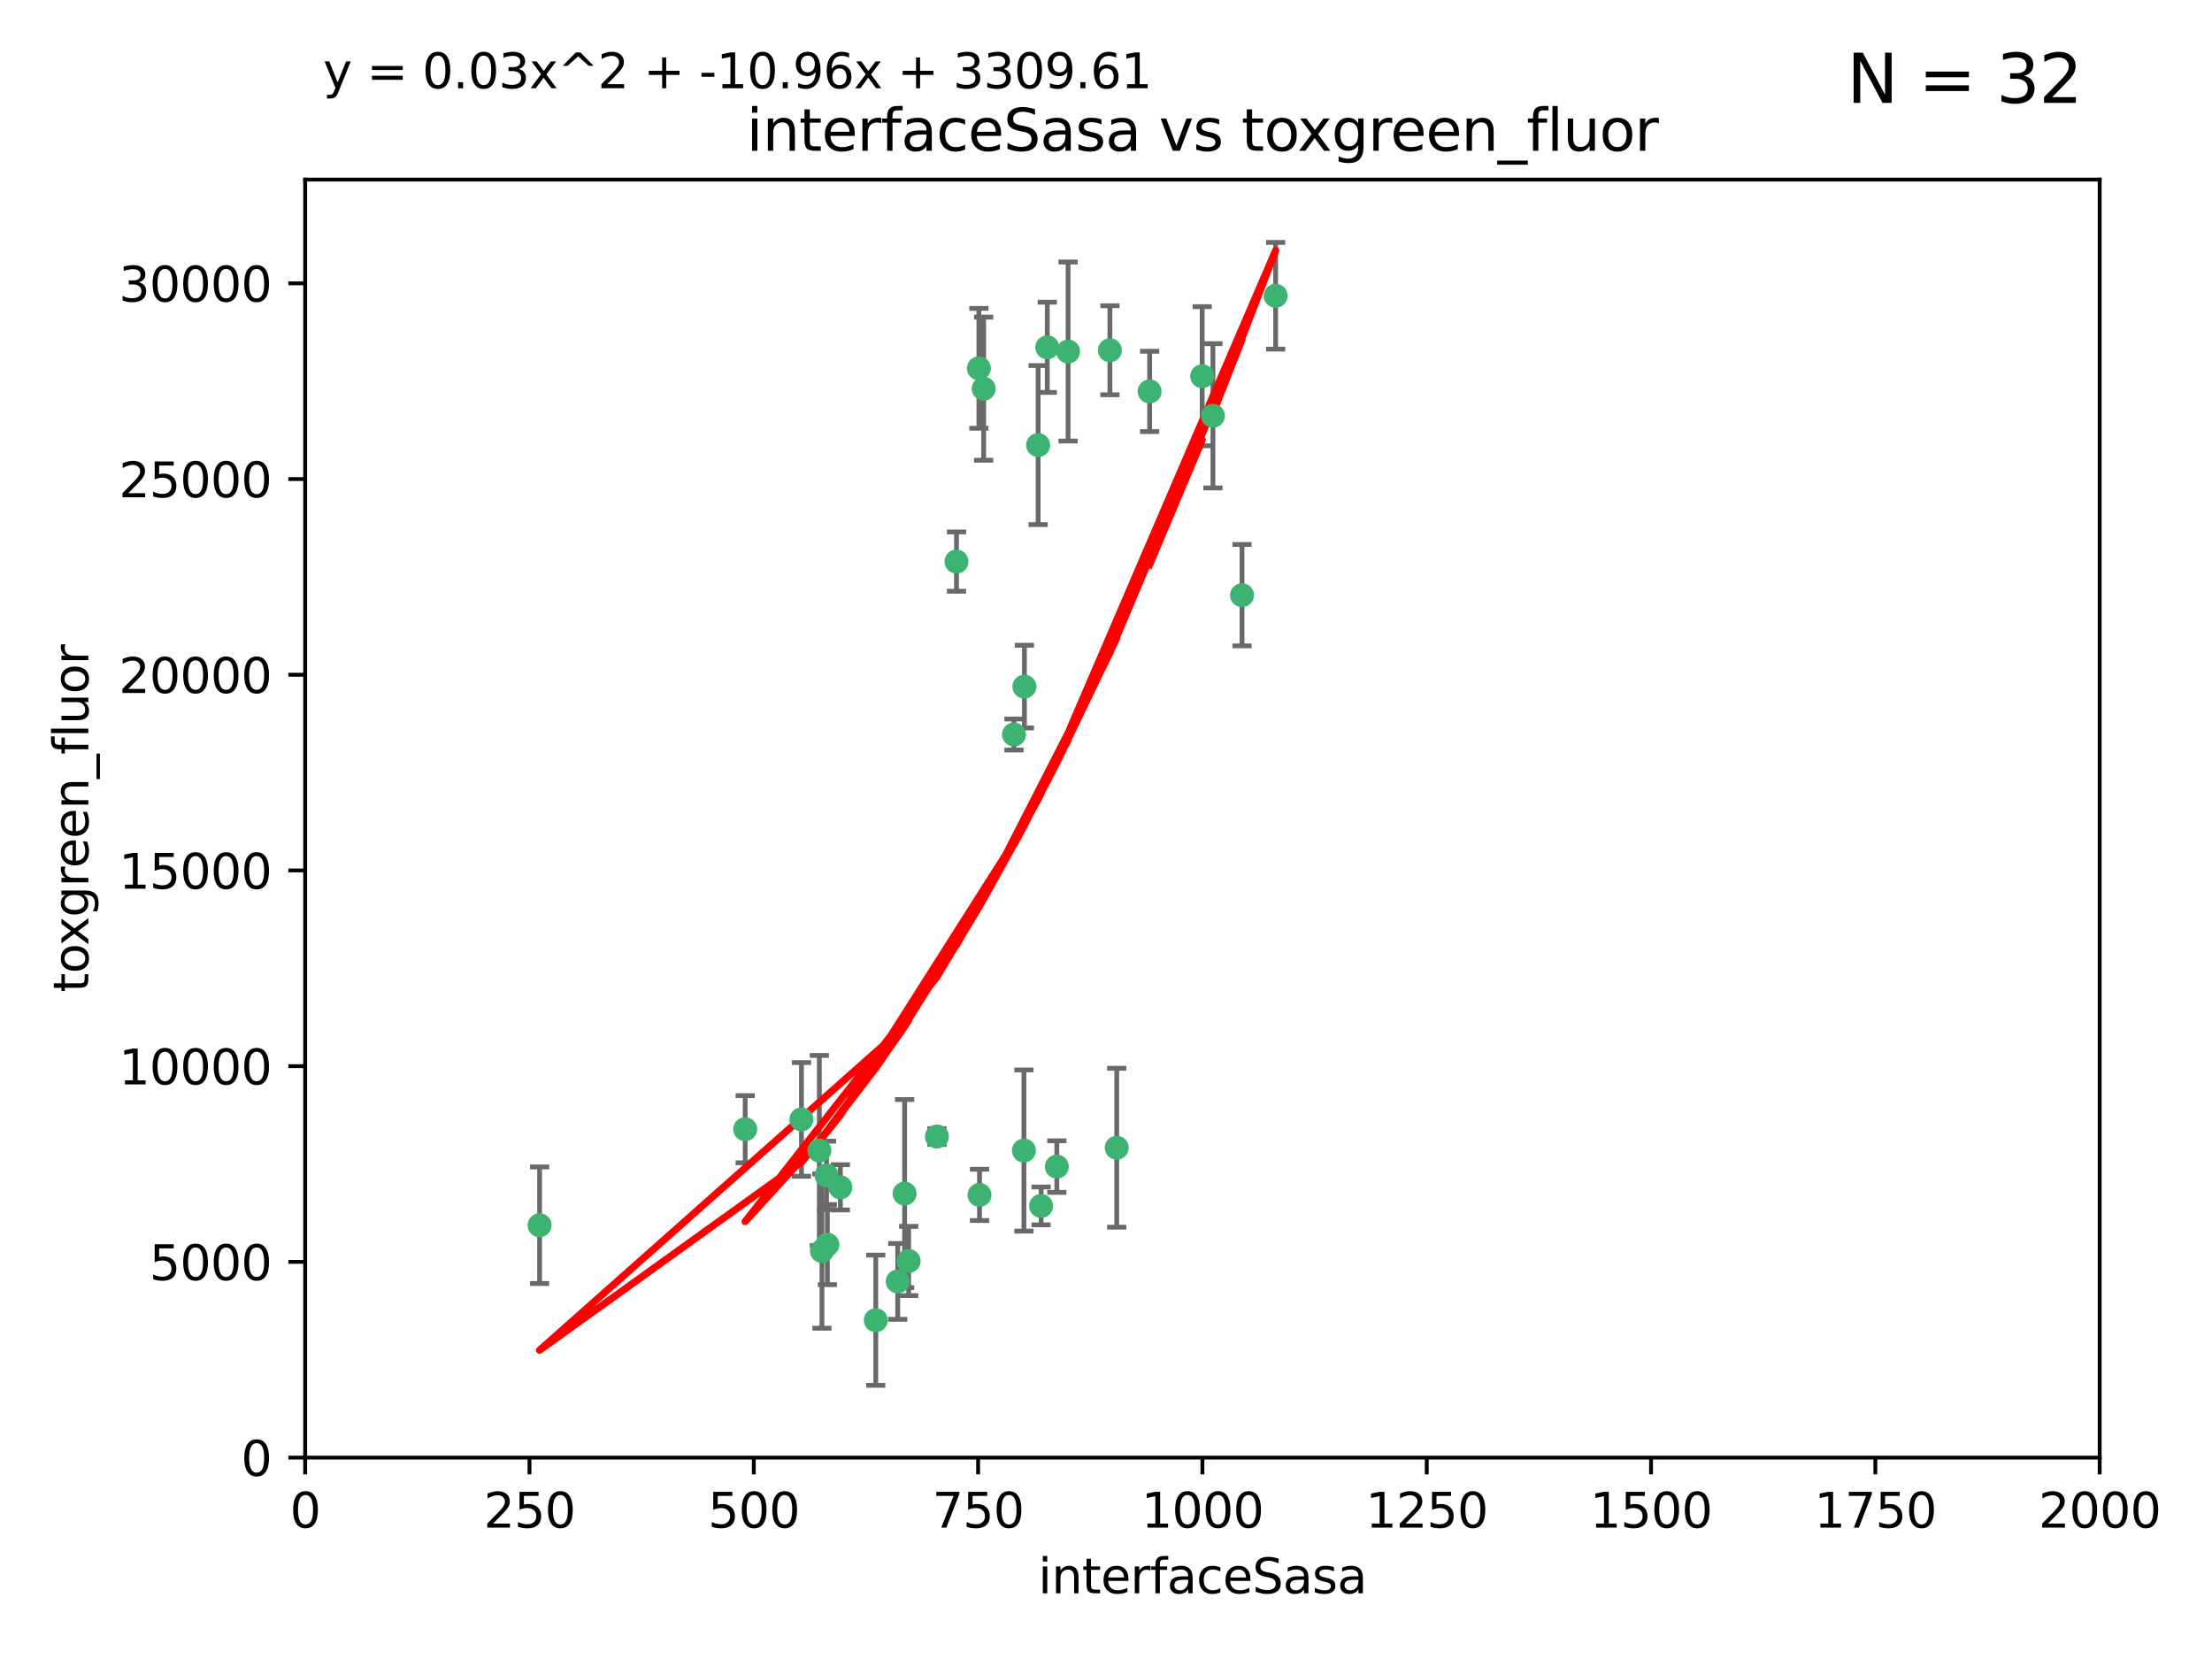 <?xml version="1.0" encoding="utf-8" standalone="no"?>
<!DOCTYPE svg PUBLIC "-//W3C//DTD SVG 1.1//EN"
  "http://www.w3.org/Graphics/SVG/1.1/DTD/svg11.dtd">
<svg xmlns:xlink="http://www.w3.org/1999/xlink" width="460.8pt" height="345.6pt" viewBox="0 0 460.8 345.6" xmlns="http://www.w3.org/2000/svg" version="1.1">
 <defs>
  <style type="text/css">*{stroke-linejoin: round; stroke-linecap: butt}</style>
 </defs>
 <g id="figure_1">
  <g id="patch_1">
   <path d="M 0 345.6 
L 460.8 345.6 
L 460.8 0 
L 0 0 
z
" style="fill: #ffffff"/>
  </g>
  <g id="axes_1">
   <g id="patch_2">
    <path d="M 63.571 303.64 
L 437.4 303.64 
L 437.4 37.411 
L 63.571 37.411 
z
" style="fill: #ffffff"/>
   </g>
   <g id="PathCollection_1">
    <defs>
     <path id="mfa7efa49c9" d="M 0 1.118 
C 0.297 1.118 0.581 1 0.791 0.791 
C 1 0.581 1.118 0.297 1.118 0 
C 1.118 -0.297 1 -0.581 0.791 -0.791 
C 0.581 -1 0.297 -1.118 0 -1.118 
C -0.297 -1.118 -0.581 -1 -0.791 -0.791 
C -1 -0.581 -1.118 -0.297 -1.118 0 
C -1.118 0.297 -1 0.581 -0.791 0.791 
C -0.581 1 -0.297 1.118 0 1.118 
z
" style="stroke: #3cb371"/>
    </defs>
    <g clip-path="url(#pe3d15ecc93)">
     <use xlink:href="#mfa7efa49c9" x="239.489" y="81.541" style="fill: #3cb371; stroke: #3cb371"/>
     <use xlink:href="#mfa7efa49c9" x="250.437" y="78.374" style="fill: #3cb371; stroke: #3cb371"/>
     <use xlink:href="#mfa7efa49c9" x="218.168" y="72.349" style="fill: #3cb371; stroke: #3cb371"/>
     <use xlink:href="#mfa7efa49c9" x="265.738" y="61.614" style="fill: #3cb371; stroke: #3cb371"/>
     <use xlink:href="#mfa7efa49c9" x="252.676" y="86.618" style="fill: #3cb371; stroke: #3cb371"/>
     <use xlink:href="#mfa7efa49c9" x="258.734" y="123.986" style="fill: #3cb371; stroke: #3cb371"/>
     <use xlink:href="#mfa7efa49c9" x="231.211" y="72.962" style="fill: #3cb371; stroke: #3cb371"/>
     <use xlink:href="#mfa7efa49c9" x="213.404" y="143.033" style="fill: #3cb371; stroke: #3cb371"/>
     <use xlink:href="#mfa7efa49c9" x="204.916" y="80.97" style="fill: #3cb371; stroke: #3cb371"/>
     <use xlink:href="#mfa7efa49c9" x="222.501" y="73.229" style="fill: #3cb371; stroke: #3cb371"/>
     <use xlink:href="#mfa7efa49c9" x="199.256" y="116.986" style="fill: #3cb371; stroke: #3cb371"/>
     <use xlink:href="#mfa7efa49c9" x="216.882" y="251.218" style="fill: #3cb371; stroke: #3cb371"/>
     <use xlink:href="#mfa7efa49c9" x="216.26" y="92.718" style="fill: #3cb371; stroke: #3cb371"/>
     <use xlink:href="#mfa7efa49c9" x="203.92" y="76.73" style="fill: #3cb371; stroke: #3cb371"/>
     <use xlink:href="#mfa7efa49c9" x="232.635" y="239.096" style="fill: #3cb371; stroke: #3cb371"/>
     <use xlink:href="#mfa7efa49c9" x="220.157" y="243.023" style="fill: #3cb371; stroke: #3cb371"/>
     <use xlink:href="#mfa7efa49c9" x="211.23" y="153.01" style="fill: #3cb371; stroke: #3cb371"/>
     <use xlink:href="#mfa7efa49c9" x="213.303" y="239.676" style="fill: #3cb371; stroke: #3cb371"/>
     <use xlink:href="#mfa7efa49c9" x="175.066" y="247.345" style="fill: #3cb371; stroke: #3cb371"/>
     <use xlink:href="#mfa7efa49c9" x="172.357" y="259.279" style="fill: #3cb371; stroke: #3cb371"/>
     <use xlink:href="#mfa7efa49c9" x="166.957" y="233.191" style="fill: #3cb371; stroke: #3cb371"/>
     <use xlink:href="#mfa7efa49c9" x="112.41" y="255.234" style="fill: #3cb371; stroke: #3cb371"/>
     <use xlink:href="#mfa7efa49c9" x="188.445" y="248.641" style="fill: #3cb371; stroke: #3cb371"/>
     <use xlink:href="#mfa7efa49c9" x="170.686" y="239.68" style="fill: #3cb371; stroke: #3cb371"/>
     <use xlink:href="#mfa7efa49c9" x="172.183" y="244.848" style="fill: #3cb371; stroke: #3cb371"/>
     <use xlink:href="#mfa7efa49c9" x="155.238" y="235.237" style="fill: #3cb371; stroke: #3cb371"/>
     <use xlink:href="#mfa7efa49c9" x="195.181" y="236.753" style="fill: #3cb371; stroke: #3cb371"/>
     <use xlink:href="#mfa7efa49c9" x="204.052" y="248.917" style="fill: #3cb371; stroke: #3cb371"/>
     <use xlink:href="#mfa7efa49c9" x="187.013" y="266.946" style="fill: #3cb371; stroke: #3cb371"/>
     <use xlink:href="#mfa7efa49c9" x="189.29" y="262.689" style="fill: #3cb371; stroke: #3cb371"/>
     <use xlink:href="#mfa7efa49c9" x="182.439" y="275.021" style="fill: #3cb371; stroke: #3cb371"/>
     <use xlink:href="#mfa7efa49c9" x="171.225" y="260.616" style="fill: #3cb371; stroke: #3cb371"/>
    </g>
   </g>
   <g id="matplotlib.axis_1">
    <g id="xtick_1">
     <g id="line2d_1">
      <defs>
       <path id="m21fcfd6630" d="M 0 0 
L 0 3.5 
" style="stroke: #000000; stroke-width: 0.8"/>
      </defs>
      <g>
       <use xlink:href="#m21fcfd6630" x="63.571" y="303.64" style="stroke: #000000; stroke-width: 0.8"/>
      </g>
     </g>
     <g id="text_1">
      <!-- 0 -->
      <g transform="translate(60.39 318.238)scale(0.1 -0.1)">
       <defs>
        <path id="DejaVuSans-30" d="M 2034 4250 
Q 1547 4250 1301 3770 
Q 1056 3291 1056 2328 
Q 1056 1369 1301 889 
Q 1547 409 2034 409 
Q 2525 409 2770 889 
Q 3016 1369 3016 2328 
Q 3016 3291 2770 3770 
Q 2525 4250 2034 4250 
z
M 2034 4750 
Q 2819 4750 3233 4129 
Q 3647 3509 3647 2328 
Q 3647 1150 3233 529 
Q 2819 -91 2034 -91 
Q 1250 -91 836 529 
Q 422 1150 422 2328 
Q 422 3509 836 4129 
Q 1250 4750 2034 4750 
z
" transform="scale(0.016)"/>
       </defs>
       <use xlink:href="#DejaVuSans-30"/>
      </g>
     </g>
    </g>
    <g id="xtick_2">
     <g id="line2d_2">
      <g>
       <use xlink:href="#m21fcfd6630" x="110.3" y="303.64" style="stroke: #000000; stroke-width: 0.8"/>
      </g>
     </g>
     <g id="text_2">
      <!-- 250 -->
      <g transform="translate(100.756 318.238)scale(0.1 -0.1)">
       <defs>
        <path id="DejaVuSans-32" d="M 1228 531 
L 3431 531 
L 3431 0 
L 469 0 
L 469 531 
Q 828 903 1448 1529 
Q 2069 2156 2228 2338 
Q 2531 2678 2651 2914 
Q 2772 3150 2772 3378 
Q 2772 3750 2511 3984 
Q 2250 4219 1831 4219 
Q 1534 4219 1204 4116 
Q 875 4013 500 3803 
L 500 4441 
Q 881 4594 1212 4672 
Q 1544 4750 1819 4750 
Q 2544 4750 2975 4387 
Q 3406 4025 3406 3419 
Q 3406 3131 3298 2873 
Q 3191 2616 2906 2266 
Q 2828 2175 2409 1742 
Q 1991 1309 1228 531 
z
" transform="scale(0.016)"/>
        <path id="DejaVuSans-35" d="M 691 4666 
L 3169 4666 
L 3169 4134 
L 1269 4134 
L 1269 2991 
Q 1406 3038 1543 3061 
Q 1681 3084 1819 3084 
Q 2600 3084 3056 2656 
Q 3513 2228 3513 1497 
Q 3513 744 3044 326 
Q 2575 -91 1722 -91 
Q 1428 -91 1123 -41 
Q 819 9 494 109 
L 494 744 
Q 775 591 1075 516 
Q 1375 441 1709 441 
Q 2250 441 2565 725 
Q 2881 1009 2881 1497 
Q 2881 1984 2565 2268 
Q 2250 2553 1709 2553 
Q 1456 2553 1204 2497 
Q 953 2441 691 2322 
L 691 4666 
z
" transform="scale(0.016)"/>
       </defs>
       <use xlink:href="#DejaVuSans-32"/>
       <use xlink:href="#DejaVuSans-35" x="63.623"/>
       <use xlink:href="#DejaVuSans-30" x="127.246"/>
      </g>
     </g>
    </g>
    <g id="xtick_3">
     <g id="line2d_3">
      <g>
       <use xlink:href="#m21fcfd6630" x="157.028" y="303.64" style="stroke: #000000; stroke-width: 0.8"/>
      </g>
     </g>
     <g id="text_3">
      <!-- 500 -->
      <g transform="translate(147.485 318.238)scale(0.1 -0.1)">
       <use xlink:href="#DejaVuSans-35"/>
       <use xlink:href="#DejaVuSans-30" x="63.623"/>
       <use xlink:href="#DejaVuSans-30" x="127.246"/>
      </g>
     </g>
    </g>
    <g id="xtick_4">
     <g id="line2d_4">
      <g>
       <use xlink:href="#m21fcfd6630" x="203.757" y="303.64" style="stroke: #000000; stroke-width: 0.8"/>
      </g>
     </g>
     <g id="text_4">
      <!-- 750 -->
      <g transform="translate(194.213 318.238)scale(0.1 -0.1)">
       <defs>
        <path id="DejaVuSans-37" d="M 525 4666 
L 3525 4666 
L 3525 4397 
L 1831 0 
L 1172 0 
L 2766 4134 
L 525 4134 
L 525 4666 
z
" transform="scale(0.016)"/>
       </defs>
       <use xlink:href="#DejaVuSans-37"/>
       <use xlink:href="#DejaVuSans-35" x="63.623"/>
       <use xlink:href="#DejaVuSans-30" x="127.246"/>
      </g>
     </g>
    </g>
    <g id="xtick_5">
     <g id="line2d_5">
      <g>
       <use xlink:href="#m21fcfd6630" x="250.486" y="303.64" style="stroke: #000000; stroke-width: 0.8"/>
      </g>
     </g>
     <g id="text_5">
      <!-- 1000 -->
      <g transform="translate(237.761 318.238)scale(0.1 -0.1)">
       <defs>
        <path id="DejaVuSans-31" d="M 794 531 
L 1825 531 
L 1825 4091 
L 703 3866 
L 703 4441 
L 1819 4666 
L 2450 4666 
L 2450 531 
L 3481 531 
L 3481 0 
L 794 0 
L 794 531 
z
" transform="scale(0.016)"/>
       </defs>
       <use xlink:href="#DejaVuSans-31"/>
       <use xlink:href="#DejaVuSans-30" x="63.623"/>
       <use xlink:href="#DejaVuSans-30" x="127.246"/>
       <use xlink:href="#DejaVuSans-30" x="190.869"/>
      </g>
     </g>
    </g>
    <g id="xtick_6">
     <g id="line2d_6">
      <g>
       <use xlink:href="#m21fcfd6630" x="297.214" y="303.64" style="stroke: #000000; stroke-width: 0.8"/>
      </g>
     </g>
     <g id="text_6">
      <!-- 1250 -->
      <g transform="translate(284.489 318.238)scale(0.1 -0.1)">
       <use xlink:href="#DejaVuSans-31"/>
       <use xlink:href="#DejaVuSans-32" x="63.623"/>
       <use xlink:href="#DejaVuSans-35" x="127.246"/>
       <use xlink:href="#DejaVuSans-30" x="190.869"/>
      </g>
     </g>
    </g>
    <g id="xtick_7">
     <g id="line2d_7">
      <g>
       <use xlink:href="#m21fcfd6630" x="343.943" y="303.64" style="stroke: #000000; stroke-width: 0.8"/>
      </g>
     </g>
     <g id="text_7">
      <!-- 1500 -->
      <g transform="translate(331.218 318.238)scale(0.1 -0.1)">
       <use xlink:href="#DejaVuSans-31"/>
       <use xlink:href="#DejaVuSans-35" x="63.623"/>
       <use xlink:href="#DejaVuSans-30" x="127.246"/>
       <use xlink:href="#DejaVuSans-30" x="190.869"/>
      </g>
     </g>
    </g>
    <g id="xtick_8">
     <g id="line2d_8">
      <g>
       <use xlink:href="#m21fcfd6630" x="390.671" y="303.64" style="stroke: #000000; stroke-width: 0.8"/>
      </g>
     </g>
     <g id="text_8">
      <!-- 1750 -->
      <g transform="translate(377.946 318.238)scale(0.1 -0.1)">
       <use xlink:href="#DejaVuSans-31"/>
       <use xlink:href="#DejaVuSans-37" x="63.623"/>
       <use xlink:href="#DejaVuSans-35" x="127.246"/>
       <use xlink:href="#DejaVuSans-30" x="190.869"/>
      </g>
     </g>
    </g>
    <g id="xtick_9">
     <g id="line2d_9">
      <g>
       <use xlink:href="#m21fcfd6630" x="437.4" y="303.64" style="stroke: #000000; stroke-width: 0.8"/>
      </g>
     </g>
     <g id="text_9">
      <!-- 2000 -->
      <g transform="translate(424.675 318.238)scale(0.1 -0.1)">
       <use xlink:href="#DejaVuSans-32"/>
       <use xlink:href="#DejaVuSans-30" x="63.623"/>
       <use xlink:href="#DejaVuSans-30" x="127.246"/>
       <use xlink:href="#DejaVuSans-30" x="190.869"/>
      </g>
     </g>
    </g>
    <g id="text_10">
     <!-- interfaceSasa -->
     <g transform="translate(216.279 331.917)scale(0.1 -0.1)">
      <defs>
       <path id="DejaVuSans-69" d="M 603 3500 
L 1178 3500 
L 1178 0 
L 603 0 
L 603 3500 
z
M 603 4863 
L 1178 4863 
L 1178 4134 
L 603 4134 
L 603 4863 
z
" transform="scale(0.016)"/>
       <path id="DejaVuSans-6e" d="M 3513 2113 
L 3513 0 
L 2938 0 
L 2938 2094 
Q 2938 2591 2744 2837 
Q 2550 3084 2163 3084 
Q 1697 3084 1428 2787 
Q 1159 2491 1159 1978 
L 1159 0 
L 581 0 
L 581 3500 
L 1159 3500 
L 1159 2956 
Q 1366 3272 1645 3428 
Q 1925 3584 2291 3584 
Q 2894 3584 3203 3211 
Q 3513 2838 3513 2113 
z
" transform="scale(0.016)"/>
       <path id="DejaVuSans-74" d="M 1172 4494 
L 1172 3500 
L 2356 3500 
L 2356 3053 
L 1172 3053 
L 1172 1153 
Q 1172 725 1289 603 
Q 1406 481 1766 481 
L 2356 481 
L 2356 0 
L 1766 0 
Q 1100 0 847 248 
Q 594 497 594 1153 
L 594 3053 
L 172 3053 
L 172 3500 
L 594 3500 
L 594 4494 
L 1172 4494 
z
" transform="scale(0.016)"/>
       <path id="DejaVuSans-65" d="M 3597 1894 
L 3597 1613 
L 953 1613 
Q 991 1019 1311 708 
Q 1631 397 2203 397 
Q 2534 397 2845 478 
Q 3156 559 3463 722 
L 3463 178 
Q 3153 47 2828 -22 
Q 2503 -91 2169 -91 
Q 1331 -91 842 396 
Q 353 884 353 1716 
Q 353 2575 817 3079 
Q 1281 3584 2069 3584 
Q 2775 3584 3186 3129 
Q 3597 2675 3597 1894 
z
M 3022 2063 
Q 3016 2534 2758 2815 
Q 2500 3097 2075 3097 
Q 1594 3097 1305 2825 
Q 1016 2553 972 2059 
L 3022 2063 
z
" transform="scale(0.016)"/>
       <path id="DejaVuSans-72" d="M 2631 2963 
Q 2534 3019 2420 3045 
Q 2306 3072 2169 3072 
Q 1681 3072 1420 2755 
Q 1159 2438 1159 1844 
L 1159 0 
L 581 0 
L 581 3500 
L 1159 3500 
L 1159 2956 
Q 1341 3275 1631 3429 
Q 1922 3584 2338 3584 
Q 2397 3584 2469 3576 
Q 2541 3569 2628 3553 
L 2631 2963 
z
" transform="scale(0.016)"/>
       <path id="DejaVuSans-66" d="M 2375 4863 
L 2375 4384 
L 1825 4384 
Q 1516 4384 1395 4259 
Q 1275 4134 1275 3809 
L 1275 3500 
L 2222 3500 
L 2222 3053 
L 1275 3053 
L 1275 0 
L 697 0 
L 697 3053 
L 147 3053 
L 147 3500 
L 697 3500 
L 697 3744 
Q 697 4328 969 4595 
Q 1241 4863 1831 4863 
L 2375 4863 
z
" transform="scale(0.016)"/>
       <path id="DejaVuSans-61" d="M 2194 1759 
Q 1497 1759 1228 1600 
Q 959 1441 959 1056 
Q 959 750 1161 570 
Q 1363 391 1709 391 
Q 2188 391 2477 730 
Q 2766 1069 2766 1631 
L 2766 1759 
L 2194 1759 
z
M 3341 1997 
L 3341 0 
L 2766 0 
L 2766 531 
Q 2569 213 2275 61 
Q 1981 -91 1556 -91 
Q 1019 -91 701 211 
Q 384 513 384 1019 
Q 384 1609 779 1909 
Q 1175 2209 1959 2209 
L 2766 2209 
L 2766 2266 
Q 2766 2663 2505 2880 
Q 2244 3097 1772 3097 
Q 1472 3097 1187 3025 
Q 903 2953 641 2809 
L 641 3341 
Q 956 3463 1253 3523 
Q 1550 3584 1831 3584 
Q 2591 3584 2966 3190 
Q 3341 2797 3341 1997 
z
" transform="scale(0.016)"/>
       <path id="DejaVuSans-63" d="M 3122 3366 
L 3122 2828 
Q 2878 2963 2633 3030 
Q 2388 3097 2138 3097 
Q 1578 3097 1268 2742 
Q 959 2388 959 1747 
Q 959 1106 1268 751 
Q 1578 397 2138 397 
Q 2388 397 2633 464 
Q 2878 531 3122 666 
L 3122 134 
Q 2881 22 2623 -34 
Q 2366 -91 2075 -91 
Q 1284 -91 818 406 
Q 353 903 353 1747 
Q 353 2603 823 3093 
Q 1294 3584 2113 3584 
Q 2378 3584 2631 3529 
Q 2884 3475 3122 3366 
z
" transform="scale(0.016)"/>
       <path id="DejaVuSans-53" d="M 3425 4513 
L 3425 3897 
Q 3066 4069 2747 4153 
Q 2428 4238 2131 4238 
Q 1616 4238 1336 4038 
Q 1056 3838 1056 3469 
Q 1056 3159 1242 3001 
Q 1428 2844 1947 2747 
L 2328 2669 
Q 3034 2534 3370 2195 
Q 3706 1856 3706 1288 
Q 3706 609 3251 259 
Q 2797 -91 1919 -91 
Q 1588 -91 1214 -16 
Q 841 59 441 206 
L 441 856 
Q 825 641 1194 531 
Q 1563 422 1919 422 
Q 2459 422 2753 634 
Q 3047 847 3047 1241 
Q 3047 1584 2836 1778 
Q 2625 1972 2144 2069 
L 1759 2144 
Q 1053 2284 737 2584 
Q 422 2884 422 3419 
Q 422 4038 858 4394 
Q 1294 4750 2059 4750 
Q 2388 4750 2728 4690 
Q 3069 4631 3425 4513 
z
" transform="scale(0.016)"/>
       <path id="DejaVuSans-73" d="M 2834 3397 
L 2834 2853 
Q 2591 2978 2328 3040 
Q 2066 3103 1784 3103 
Q 1356 3103 1142 2972 
Q 928 2841 928 2578 
Q 928 2378 1081 2264 
Q 1234 2150 1697 2047 
L 1894 2003 
Q 2506 1872 2764 1633 
Q 3022 1394 3022 966 
Q 3022 478 2636 193 
Q 2250 -91 1575 -91 
Q 1294 -91 989 -36 
Q 684 19 347 128 
L 347 722 
Q 666 556 975 473 
Q 1284 391 1588 391 
Q 1994 391 2212 530 
Q 2431 669 2431 922 
Q 2431 1156 2273 1281 
Q 2116 1406 1581 1522 
L 1381 1569 
Q 847 1681 609 1914 
Q 372 2147 372 2553 
Q 372 3047 722 3315 
Q 1072 3584 1716 3584 
Q 2034 3584 2315 3537 
Q 2597 3491 2834 3397 
z
" transform="scale(0.016)"/>
      </defs>
      <use xlink:href="#DejaVuSans-69"/>
      <use xlink:href="#DejaVuSans-6e" x="27.783"/>
      <use xlink:href="#DejaVuSans-74" x="91.162"/>
      <use xlink:href="#DejaVuSans-65" x="130.371"/>
      <use xlink:href="#DejaVuSans-72" x="191.895"/>
      <use xlink:href="#DejaVuSans-66" x="233.008"/>
      <use xlink:href="#DejaVuSans-61" x="268.213"/>
      <use xlink:href="#DejaVuSans-63" x="329.492"/>
      <use xlink:href="#DejaVuSans-65" x="384.473"/>
      <use xlink:href="#DejaVuSans-53" x="445.996"/>
      <use xlink:href="#DejaVuSans-61" x="509.473"/>
      <use xlink:href="#DejaVuSans-73" x="570.752"/>
      <use xlink:href="#DejaVuSans-61" x="622.852"/>
     </g>
    </g>
   </g>
   <g id="matplotlib.axis_2">
    <g id="ytick_1">
     <g id="line2d_10">
      <defs>
       <path id="m34dbb11cab" d="M 0 0 
L -3.5 0 
" style="stroke: #000000; stroke-width: 0.8"/>
      </defs>
      <g>
       <use xlink:href="#m34dbb11cab" x="63.571" y="303.64" style="stroke: #000000; stroke-width: 0.8"/>
      </g>
     </g>
     <g id="text_11">
      <!-- 0 -->
      <g transform="translate(50.209 307.439)scale(0.1 -0.1)">
       <use xlink:href="#DejaVuSans-30"/>
      </g>
     </g>
    </g>
    <g id="ytick_2">
     <g id="line2d_11">
      <g>
       <use xlink:href="#m34dbb11cab" x="63.571" y="262.871" style="stroke: #000000; stroke-width: 0.8"/>
      </g>
     </g>
     <g id="text_12">
      <!-- 5000 -->
      <g transform="translate(31.121 266.67)scale(0.1 -0.1)">
       <use xlink:href="#DejaVuSans-35"/>
       <use xlink:href="#DejaVuSans-30" x="63.623"/>
       <use xlink:href="#DejaVuSans-30" x="127.246"/>
       <use xlink:href="#DejaVuSans-30" x="190.869"/>
      </g>
     </g>
    </g>
    <g id="ytick_3">
     <g id="line2d_12">
      <g>
       <use xlink:href="#m34dbb11cab" x="63.571" y="222.102" style="stroke: #000000; stroke-width: 0.8"/>
      </g>
     </g>
     <g id="text_13">
      <!-- 10000 -->
      <g transform="translate(24.759 225.901)scale(0.1 -0.1)">
       <use xlink:href="#DejaVuSans-31"/>
       <use xlink:href="#DejaVuSans-30" x="63.623"/>
       <use xlink:href="#DejaVuSans-30" x="127.246"/>
       <use xlink:href="#DejaVuSans-30" x="190.869"/>
       <use xlink:href="#DejaVuSans-30" x="254.492"/>
      </g>
     </g>
    </g>
    <g id="ytick_4">
     <g id="line2d_13">
      <g>
       <use xlink:href="#m34dbb11cab" x="63.571" y="181.332" style="stroke: #000000; stroke-width: 0.8"/>
      </g>
     </g>
     <g id="text_14">
      <!-- 15000 -->
      <g transform="translate(24.759 185.132)scale(0.1 -0.1)">
       <use xlink:href="#DejaVuSans-31"/>
       <use xlink:href="#DejaVuSans-35" x="63.623"/>
       <use xlink:href="#DejaVuSans-30" x="127.246"/>
       <use xlink:href="#DejaVuSans-30" x="190.869"/>
       <use xlink:href="#DejaVuSans-30" x="254.492"/>
      </g>
     </g>
    </g>
    <g id="ytick_5">
     <g id="line2d_14">
      <g>
       <use xlink:href="#m34dbb11cab" x="63.571" y="140.563" style="stroke: #000000; stroke-width: 0.8"/>
      </g>
     </g>
     <g id="text_15">
      <!-- 20000 -->
      <g transform="translate(24.759 144.362)scale(0.1 -0.1)">
       <use xlink:href="#DejaVuSans-32"/>
       <use xlink:href="#DejaVuSans-30" x="63.623"/>
       <use xlink:href="#DejaVuSans-30" x="127.246"/>
       <use xlink:href="#DejaVuSans-30" x="190.869"/>
       <use xlink:href="#DejaVuSans-30" x="254.492"/>
      </g>
     </g>
    </g>
    <g id="ytick_6">
     <g id="line2d_15">
      <g>
       <use xlink:href="#m34dbb11cab" x="63.571" y="99.794" style="stroke: #000000; stroke-width: 0.8"/>
      </g>
     </g>
     <g id="text_16">
      <!-- 25000 -->
      <g transform="translate(24.759 103.593)scale(0.1 -0.1)">
       <use xlink:href="#DejaVuSans-32"/>
       <use xlink:href="#DejaVuSans-35" x="63.623"/>
       <use xlink:href="#DejaVuSans-30" x="127.246"/>
       <use xlink:href="#DejaVuSans-30" x="190.869"/>
       <use xlink:href="#DejaVuSans-30" x="254.492"/>
      </g>
     </g>
    </g>
    <g id="ytick_7">
     <g id="line2d_16">
      <g>
       <use xlink:href="#m34dbb11cab" x="63.571" y="59.025" style="stroke: #000000; stroke-width: 0.8"/>
      </g>
     </g>
     <g id="text_17">
      <!-- 30000 -->
      <g transform="translate(24.759 62.824)scale(0.1 -0.1)">
       <defs>
        <path id="DejaVuSans-33" d="M 2597 2516 
Q 3050 2419 3304 2112 
Q 3559 1806 3559 1356 
Q 3559 666 3084 287 
Q 2609 -91 1734 -91 
Q 1441 -91 1130 -33 
Q 819 25 488 141 
L 488 750 
Q 750 597 1062 519 
Q 1375 441 1716 441 
Q 2309 441 2620 675 
Q 2931 909 2931 1356 
Q 2931 1769 2642 2001 
Q 2353 2234 1838 2234 
L 1294 2234 
L 1294 2753 
L 1863 2753 
Q 2328 2753 2575 2939 
Q 2822 3125 2822 3475 
Q 2822 3834 2567 4026 
Q 2313 4219 1838 4219 
Q 1578 4219 1281 4162 
Q 984 4106 628 3988 
L 628 4550 
Q 988 4650 1302 4700 
Q 1616 4750 1894 4750 
Q 2613 4750 3031 4423 
Q 3450 4097 3450 3541 
Q 3450 3153 3228 2886 
Q 3006 2619 2597 2516 
z
" transform="scale(0.016)"/>
       </defs>
       <use xlink:href="#DejaVuSans-33"/>
       <use xlink:href="#DejaVuSans-30" x="63.623"/>
       <use xlink:href="#DejaVuSans-30" x="127.246"/>
       <use xlink:href="#DejaVuSans-30" x="190.869"/>
       <use xlink:href="#DejaVuSans-30" x="254.492"/>
      </g>
     </g>
    </g>
    <g id="text_18">
     <!-- toxgreen_fluor -->
     <g transform="translate(18.401 206.72)rotate(-90)scale(0.1 -0.1)">
      <defs>
       <path id="DejaVuSans-6f" d="M 1959 3097 
Q 1497 3097 1228 2736 
Q 959 2375 959 1747 
Q 959 1119 1226 758 
Q 1494 397 1959 397 
Q 2419 397 2687 759 
Q 2956 1122 2956 1747 
Q 2956 2369 2687 2733 
Q 2419 3097 1959 3097 
z
M 1959 3584 
Q 2709 3584 3137 3096 
Q 3566 2609 3566 1747 
Q 3566 888 3137 398 
Q 2709 -91 1959 -91 
Q 1206 -91 779 398 
Q 353 888 353 1747 
Q 353 2609 779 3096 
Q 1206 3584 1959 3584 
z
" transform="scale(0.016)"/>
       <path id="DejaVuSans-78" d="M 3513 3500 
L 2247 1797 
L 3578 0 
L 2900 0 
L 1881 1375 
L 863 0 
L 184 0 
L 1544 1831 
L 300 3500 
L 978 3500 
L 1906 2253 
L 2834 3500 
L 3513 3500 
z
" transform="scale(0.016)"/>
       <path id="DejaVuSans-67" d="M 2906 1791 
Q 2906 2416 2648 2759 
Q 2391 3103 1925 3103 
Q 1463 3103 1205 2759 
Q 947 2416 947 1791 
Q 947 1169 1205 825 
Q 1463 481 1925 481 
Q 2391 481 2648 825 
Q 2906 1169 2906 1791 
z
M 3481 434 
Q 3481 -459 3084 -895 
Q 2688 -1331 1869 -1331 
Q 1566 -1331 1297 -1286 
Q 1028 -1241 775 -1147 
L 775 -588 
Q 1028 -725 1275 -790 
Q 1522 -856 1778 -856 
Q 2344 -856 2625 -561 
Q 2906 -266 2906 331 
L 2906 616 
Q 2728 306 2450 153 
Q 2172 0 1784 0 
Q 1141 0 747 490 
Q 353 981 353 1791 
Q 353 2603 747 3093 
Q 1141 3584 1784 3584 
Q 2172 3584 2450 3431 
Q 2728 3278 2906 2969 
L 2906 3500 
L 3481 3500 
L 3481 434 
z
" transform="scale(0.016)"/>
       <path id="DejaVuSans-5f" d="M 3263 -1063 
L 3263 -1509 
L -63 -1509 
L -63 -1063 
L 3263 -1063 
z
" transform="scale(0.016)"/>
       <path id="DejaVuSans-6c" d="M 603 4863 
L 1178 4863 
L 1178 0 
L 603 0 
L 603 4863 
z
" transform="scale(0.016)"/>
       <path id="DejaVuSans-75" d="M 544 1381 
L 544 3500 
L 1119 3500 
L 1119 1403 
Q 1119 906 1312 657 
Q 1506 409 1894 409 
Q 2359 409 2629 706 
Q 2900 1003 2900 1516 
L 2900 3500 
L 3475 3500 
L 3475 0 
L 2900 0 
L 2900 538 
Q 2691 219 2414 64 
Q 2138 -91 1772 -91 
Q 1169 -91 856 284 
Q 544 659 544 1381 
z
M 1991 3584 
L 1991 3584 
z
" transform="scale(0.016)"/>
      </defs>
      <use xlink:href="#DejaVuSans-74"/>
      <use xlink:href="#DejaVuSans-6f" x="39.209"/>
      <use xlink:href="#DejaVuSans-78" x="97.266"/>
      <use xlink:href="#DejaVuSans-67" x="156.445"/>
      <use xlink:href="#DejaVuSans-72" x="219.922"/>
      <use xlink:href="#DejaVuSans-65" x="258.785"/>
      <use xlink:href="#DejaVuSans-65" x="320.309"/>
      <use xlink:href="#DejaVuSans-6e" x="381.832"/>
      <use xlink:href="#DejaVuSans-5f" x="445.211"/>
      <use xlink:href="#DejaVuSans-66" x="495.211"/>
      <use xlink:href="#DejaVuSans-6c" x="530.416"/>
      <use xlink:href="#DejaVuSans-75" x="558.199"/>
      <use xlink:href="#DejaVuSans-6f" x="621.578"/>
      <use xlink:href="#DejaVuSans-72" x="682.76"/>
     </g>
    </g>
   </g>
   <g id="LineCollection_1">
    <path d="M 239.489 89.908 
L 239.489 73.174 
" clip-path="url(#pe3d15ecc93)" style="fill: none; stroke: #696969"/>
    <path d="M 250.437 92.869 
L 250.437 63.879 
" clip-path="url(#pe3d15ecc93)" style="fill: none; stroke: #696969"/>
    <path d="M 218.168 81.747 
L 218.168 62.95 
" clip-path="url(#pe3d15ecc93)" style="fill: none; stroke: #696969"/>
    <path d="M 265.738 72.723 
L 265.738 50.505 
" clip-path="url(#pe3d15ecc93)" style="fill: none; stroke: #696969"/>
    <path d="M 252.676 101.645 
L 252.676 71.591 
" clip-path="url(#pe3d15ecc93)" style="fill: none; stroke: #696969"/>
    <path d="M 258.734 134.551 
L 258.734 113.422 
" clip-path="url(#pe3d15ecc93)" style="fill: none; stroke: #696969"/>
    <path d="M 231.211 82.234 
L 231.211 63.691 
" clip-path="url(#pe3d15ecc93)" style="fill: none; stroke: #696969"/>
    <path d="M 213.404 151.647 
L 213.404 134.418 
" clip-path="url(#pe3d15ecc93)" style="fill: none; stroke: #696969"/>
    <path d="M 204.916 95.881 
L 204.916 66.059 
" clip-path="url(#pe3d15ecc93)" style="fill: none; stroke: #696969"/>
    <path d="M 222.501 91.874 
L 222.501 54.585 
" clip-path="url(#pe3d15ecc93)" style="fill: none; stroke: #696969"/>
    <path d="M 199.256 123.165 
L 199.256 110.807 
" clip-path="url(#pe3d15ecc93)" style="fill: none; stroke: #696969"/>
    <path d="M 216.882 255.156 
L 216.882 247.281 
" clip-path="url(#pe3d15ecc93)" style="fill: none; stroke: #696969"/>
    <path d="M 216.26 109.281 
L 216.26 76.154 
" clip-path="url(#pe3d15ecc93)" style="fill: none; stroke: #696969"/>
    <path d="M 203.92 89.213 
L 203.92 64.247 
" clip-path="url(#pe3d15ecc93)" style="fill: none; stroke: #696969"/>
    <path d="M 232.635 255.642 
L 232.635 222.55 
" clip-path="url(#pe3d15ecc93)" style="fill: none; stroke: #696969"/>
    <path d="M 220.157 248.388 
L 220.157 237.658 
" clip-path="url(#pe3d15ecc93)" style="fill: none; stroke: #696969"/>
    <path d="M 211.23 156.233 
L 211.23 149.787 
" clip-path="url(#pe3d15ecc93)" style="fill: none; stroke: #696969"/>
    <path d="M 213.303 256.463 
L 213.303 222.889 
" clip-path="url(#pe3d15ecc93)" style="fill: none; stroke: #696969"/>
    <path d="M 175.066 252.054 
L 175.066 242.636 
" clip-path="url(#pe3d15ecc93)" style="fill: none; stroke: #696969"/>
    <path d="M 172.357 267.614 
L 172.357 250.943 
" clip-path="url(#pe3d15ecc93)" style="fill: none; stroke: #696969"/>
    <path d="M 166.957 245.035 
L 166.957 221.346 
" clip-path="url(#pe3d15ecc93)" style="fill: none; stroke: #696969"/>
    <path d="M 112.41 267.374 
L 112.41 243.094 
" clip-path="url(#pe3d15ecc93)" style="fill: none; stroke: #696969"/>
    <path d="M 188.445 268.228 
L 188.445 229.054 
" clip-path="url(#pe3d15ecc93)" style="fill: none; stroke: #696969"/>
    <path d="M 170.686 259.498 
L 170.686 219.862 
" clip-path="url(#pe3d15ecc93)" style="fill: none; stroke: #696969"/>
    <path d="M 172.183 251.968 
L 172.183 237.727 
" clip-path="url(#pe3d15ecc93)" style="fill: none; stroke: #696969"/>
    <path d="M 155.238 242.229 
L 155.238 228.244 
" clip-path="url(#pe3d15ecc93)" style="fill: none; stroke: #696969"/>
    <path d="M 195.181 238.387 
L 195.181 235.119 
" clip-path="url(#pe3d15ecc93)" style="fill: none; stroke: #696969"/>
    <path d="M 204.052 254.256 
L 204.052 243.578 
" clip-path="url(#pe3d15ecc93)" style="fill: none; stroke: #696969"/>
    <path d="M 187.013 274.842 
L 187.013 259.049 
" clip-path="url(#pe3d15ecc93)" style="fill: none; stroke: #696969"/>
    <path d="M 189.29 269.899 
L 189.29 255.478 
" clip-path="url(#pe3d15ecc93)" style="fill: none; stroke: #696969"/>
    <path d="M 182.439 288.586 
L 182.439 261.456 
" clip-path="url(#pe3d15ecc93)" style="fill: none; stroke: #696969"/>
    <path d="M 171.225 276.688 
L 171.225 244.544 
" clip-path="url(#pe3d15ecc93)" style="fill: none; stroke: #696969"/>
   </g>
   <g id="line2d_17">
    <defs>
     <path id="mc8d8057b94" d="M 2 0 
L -2 -0 
" style="stroke: #696969"/>
    </defs>
    <g clip-path="url(#pe3d15ecc93)">
     <use xlink:href="#mc8d8057b94" x="239.489" y="89.908" style="fill: #696969; stroke: #696969"/>
     <use xlink:href="#mc8d8057b94" x="250.437" y="92.869" style="fill: #696969; stroke: #696969"/>
     <use xlink:href="#mc8d8057b94" x="218.168" y="81.747" style="fill: #696969; stroke: #696969"/>
     <use xlink:href="#mc8d8057b94" x="265.738" y="72.723" style="fill: #696969; stroke: #696969"/>
     <use xlink:href="#mc8d8057b94" x="252.676" y="101.645" style="fill: #696969; stroke: #696969"/>
     <use xlink:href="#mc8d8057b94" x="258.734" y="134.551" style="fill: #696969; stroke: #696969"/>
     <use xlink:href="#mc8d8057b94" x="231.211" y="82.234" style="fill: #696969; stroke: #696969"/>
     <use xlink:href="#mc8d8057b94" x="213.404" y="151.647" style="fill: #696969; stroke: #696969"/>
     <use xlink:href="#mc8d8057b94" x="204.916" y="95.881" style="fill: #696969; stroke: #696969"/>
     <use xlink:href="#mc8d8057b94" x="222.501" y="91.874" style="fill: #696969; stroke: #696969"/>
     <use xlink:href="#mc8d8057b94" x="199.256" y="123.165" style="fill: #696969; stroke: #696969"/>
     <use xlink:href="#mc8d8057b94" x="216.882" y="255.156" style="fill: #696969; stroke: #696969"/>
     <use xlink:href="#mc8d8057b94" x="216.26" y="109.281" style="fill: #696969; stroke: #696969"/>
     <use xlink:href="#mc8d8057b94" x="203.92" y="89.213" style="fill: #696969; stroke: #696969"/>
     <use xlink:href="#mc8d8057b94" x="232.635" y="255.642" style="fill: #696969; stroke: #696969"/>
     <use xlink:href="#mc8d8057b94" x="220.157" y="248.388" style="fill: #696969; stroke: #696969"/>
     <use xlink:href="#mc8d8057b94" x="211.23" y="156.233" style="fill: #696969; stroke: #696969"/>
     <use xlink:href="#mc8d8057b94" x="213.303" y="256.463" style="fill: #696969; stroke: #696969"/>
     <use xlink:href="#mc8d8057b94" x="175.066" y="252.054" style="fill: #696969; stroke: #696969"/>
     <use xlink:href="#mc8d8057b94" x="172.357" y="267.614" style="fill: #696969; stroke: #696969"/>
     <use xlink:href="#mc8d8057b94" x="166.957" y="245.035" style="fill: #696969; stroke: #696969"/>
     <use xlink:href="#mc8d8057b94" x="112.41" y="267.374" style="fill: #696969; stroke: #696969"/>
     <use xlink:href="#mc8d8057b94" x="188.445" y="268.228" style="fill: #696969; stroke: #696969"/>
     <use xlink:href="#mc8d8057b94" x="170.686" y="259.498" style="fill: #696969; stroke: #696969"/>
     <use xlink:href="#mc8d8057b94" x="172.183" y="251.968" style="fill: #696969; stroke: #696969"/>
     <use xlink:href="#mc8d8057b94" x="155.238" y="242.229" style="fill: #696969; stroke: #696969"/>
     <use xlink:href="#mc8d8057b94" x="195.181" y="238.387" style="fill: #696969; stroke: #696969"/>
     <use xlink:href="#mc8d8057b94" x="204.052" y="254.256" style="fill: #696969; stroke: #696969"/>
     <use xlink:href="#mc8d8057b94" x="187.013" y="274.842" style="fill: #696969; stroke: #696969"/>
     <use xlink:href="#mc8d8057b94" x="189.29" y="269.899" style="fill: #696969; stroke: #696969"/>
     <use xlink:href="#mc8d8057b94" x="182.439" y="288.586" style="fill: #696969; stroke: #696969"/>
     <use xlink:href="#mc8d8057b94" x="171.225" y="276.688" style="fill: #696969; stroke: #696969"/>
    </g>
   </g>
   <g id="line2d_18">
    <g clip-path="url(#pe3d15ecc93)">
     <use xlink:href="#mc8d8057b94" x="239.489" y="73.174" style="fill: #696969; stroke: #696969"/>
     <use xlink:href="#mc8d8057b94" x="250.437" y="63.879" style="fill: #696969; stroke: #696969"/>
     <use xlink:href="#mc8d8057b94" x="218.168" y="62.95" style="fill: #696969; stroke: #696969"/>
     <use xlink:href="#mc8d8057b94" x="265.738" y="50.505" style="fill: #696969; stroke: #696969"/>
     <use xlink:href="#mc8d8057b94" x="252.676" y="71.591" style="fill: #696969; stroke: #696969"/>
     <use xlink:href="#mc8d8057b94" x="258.734" y="113.422" style="fill: #696969; stroke: #696969"/>
     <use xlink:href="#mc8d8057b94" x="231.211" y="63.691" style="fill: #696969; stroke: #696969"/>
     <use xlink:href="#mc8d8057b94" x="213.404" y="134.418" style="fill: #696969; stroke: #696969"/>
     <use xlink:href="#mc8d8057b94" x="204.916" y="66.059" style="fill: #696969; stroke: #696969"/>
     <use xlink:href="#mc8d8057b94" x="222.501" y="54.585" style="fill: #696969; stroke: #696969"/>
     <use xlink:href="#mc8d8057b94" x="199.256" y="110.807" style="fill: #696969; stroke: #696969"/>
     <use xlink:href="#mc8d8057b94" x="216.882" y="247.281" style="fill: #696969; stroke: #696969"/>
     <use xlink:href="#mc8d8057b94" x="216.26" y="76.154" style="fill: #696969; stroke: #696969"/>
     <use xlink:href="#mc8d8057b94" x="203.92" y="64.247" style="fill: #696969; stroke: #696969"/>
     <use xlink:href="#mc8d8057b94" x="232.635" y="222.55" style="fill: #696969; stroke: #696969"/>
     <use xlink:href="#mc8d8057b94" x="220.157" y="237.658" style="fill: #696969; stroke: #696969"/>
     <use xlink:href="#mc8d8057b94" x="211.23" y="149.787" style="fill: #696969; stroke: #696969"/>
     <use xlink:href="#mc8d8057b94" x="213.303" y="222.889" style="fill: #696969; stroke: #696969"/>
     <use xlink:href="#mc8d8057b94" x="175.066" y="242.636" style="fill: #696969; stroke: #696969"/>
     <use xlink:href="#mc8d8057b94" x="172.357" y="250.943" style="fill: #696969; stroke: #696969"/>
     <use xlink:href="#mc8d8057b94" x="166.957" y="221.346" style="fill: #696969; stroke: #696969"/>
     <use xlink:href="#mc8d8057b94" x="112.41" y="243.094" style="fill: #696969; stroke: #696969"/>
     <use xlink:href="#mc8d8057b94" x="188.445" y="229.054" style="fill: #696969; stroke: #696969"/>
     <use xlink:href="#mc8d8057b94" x="170.686" y="219.862" style="fill: #696969; stroke: #696969"/>
     <use xlink:href="#mc8d8057b94" x="172.183" y="237.727" style="fill: #696969; stroke: #696969"/>
     <use xlink:href="#mc8d8057b94" x="155.238" y="228.244" style="fill: #696969; stroke: #696969"/>
     <use xlink:href="#mc8d8057b94" x="195.181" y="235.119" style="fill: #696969; stroke: #696969"/>
     <use xlink:href="#mc8d8057b94" x="204.052" y="243.578" style="fill: #696969; stroke: #696969"/>
     <use xlink:href="#mc8d8057b94" x="187.013" y="259.049" style="fill: #696969; stroke: #696969"/>
     <use xlink:href="#mc8d8057b94" x="189.29" y="255.478" style="fill: #696969; stroke: #696969"/>
     <use xlink:href="#mc8d8057b94" x="182.439" y="261.456" style="fill: #696969; stroke: #696969"/>
     <use xlink:href="#mc8d8057b94" x="171.225" y="244.544" style="fill: #696969; stroke: #696969"/>
    </g>
   </g>
   <g id="line2d_19">
    <path d="M 239.489 117.612 
L 250.437 91.64 
L 218.168 162.789 
L 265.738 52.185 
L 252.676 86.096 
L 258.734 70.701 
L 231.211 136.001 
L 213.404 171.907 
L 204.916 187.268 
L 222.501 154.187 
L 199.256 196.882 
L 216.882 165.285 
L 216.26 166.484 
L 203.92 188.997 
L 232.635 132.914 
L 220.157 158.877 
L 211.23 175.949 
L 213.303 172.097 
L 175.066 232.297 
L 172.357 235.689 
L 166.957 242.11 
L 112.41 281.269 
L 188.445 213.846 
L 170.686 237.725 
L 172.183 235.903 
L 155.238 254.467 
L 195.181 203.491 
L 204.052 188.767 
L 187.013 215.955 
L 189.29 212.586 
L 182.439 222.476 
L 171.225 237.074 
" clip-path="url(#pe3d15ecc93)" style="fill: none; stroke: #ff0000; stroke-width: 1.5; stroke-linecap: square"/>
   </g>
   <g id="line2d_20">
    <defs>
     <path id="mb12d9672c7" d="M 0 2 
C 0.53 2 1.039 1.789 1.414 1.414 
C 1.789 1.039 2 0.53 2 0 
C 2 -0.53 1.789 -1.039 1.414 -1.414 
C 1.039 -1.789 0.53 -2 0 -2 
C -0.53 -2 -1.039 -1.789 -1.414 -1.414 
C -1.789 -1.039 -2 -0.53 -2 0 
C -2 0.53 -1.789 1.039 -1.414 1.414 
C -1.039 1.789 -0.53 2 0 2 
z
" style="stroke: #3cb371"/>
    </defs>
    <g clip-path="url(#pe3d15ecc93)">
     <use xlink:href="#mb12d9672c7" x="239.489" y="81.541" style="fill: #3cb371; stroke: #3cb371"/>
     <use xlink:href="#mb12d9672c7" x="250.437" y="78.374" style="fill: #3cb371; stroke: #3cb371"/>
     <use xlink:href="#mb12d9672c7" x="218.168" y="72.349" style="fill: #3cb371; stroke: #3cb371"/>
     <use xlink:href="#mb12d9672c7" x="265.738" y="61.614" style="fill: #3cb371; stroke: #3cb371"/>
     <use xlink:href="#mb12d9672c7" x="252.676" y="86.618" style="fill: #3cb371; stroke: #3cb371"/>
     <use xlink:href="#mb12d9672c7" x="258.734" y="123.986" style="fill: #3cb371; stroke: #3cb371"/>
     <use xlink:href="#mb12d9672c7" x="231.211" y="72.962" style="fill: #3cb371; stroke: #3cb371"/>
     <use xlink:href="#mb12d9672c7" x="213.404" y="143.033" style="fill: #3cb371; stroke: #3cb371"/>
     <use xlink:href="#mb12d9672c7" x="204.916" y="80.97" style="fill: #3cb371; stroke: #3cb371"/>
     <use xlink:href="#mb12d9672c7" x="222.501" y="73.229" style="fill: #3cb371; stroke: #3cb371"/>
     <use xlink:href="#mb12d9672c7" x="199.256" y="116.986" style="fill: #3cb371; stroke: #3cb371"/>
     <use xlink:href="#mb12d9672c7" x="216.882" y="251.218" style="fill: #3cb371; stroke: #3cb371"/>
     <use xlink:href="#mb12d9672c7" x="216.26" y="92.718" style="fill: #3cb371; stroke: #3cb371"/>
     <use xlink:href="#mb12d9672c7" x="203.92" y="76.73" style="fill: #3cb371; stroke: #3cb371"/>
     <use xlink:href="#mb12d9672c7" x="232.635" y="239.096" style="fill: #3cb371; stroke: #3cb371"/>
     <use xlink:href="#mb12d9672c7" x="220.157" y="243.023" style="fill: #3cb371; stroke: #3cb371"/>
     <use xlink:href="#mb12d9672c7" x="211.23" y="153.01" style="fill: #3cb371; stroke: #3cb371"/>
     <use xlink:href="#mb12d9672c7" x="213.303" y="239.676" style="fill: #3cb371; stroke: #3cb371"/>
     <use xlink:href="#mb12d9672c7" x="175.066" y="247.345" style="fill: #3cb371; stroke: #3cb371"/>
     <use xlink:href="#mb12d9672c7" x="172.357" y="259.279" style="fill: #3cb371; stroke: #3cb371"/>
     <use xlink:href="#mb12d9672c7" x="166.957" y="233.191" style="fill: #3cb371; stroke: #3cb371"/>
     <use xlink:href="#mb12d9672c7" x="112.41" y="255.234" style="fill: #3cb371; stroke: #3cb371"/>
     <use xlink:href="#mb12d9672c7" x="188.445" y="248.641" style="fill: #3cb371; stroke: #3cb371"/>
     <use xlink:href="#mb12d9672c7" x="170.686" y="239.68" style="fill: #3cb371; stroke: #3cb371"/>
     <use xlink:href="#mb12d9672c7" x="172.183" y="244.848" style="fill: #3cb371; stroke: #3cb371"/>
     <use xlink:href="#mb12d9672c7" x="155.238" y="235.237" style="fill: #3cb371; stroke: #3cb371"/>
     <use xlink:href="#mb12d9672c7" x="195.181" y="236.753" style="fill: #3cb371; stroke: #3cb371"/>
     <use xlink:href="#mb12d9672c7" x="204.052" y="248.917" style="fill: #3cb371; stroke: #3cb371"/>
     <use xlink:href="#mb12d9672c7" x="187.013" y="266.946" style="fill: #3cb371; stroke: #3cb371"/>
     <use xlink:href="#mb12d9672c7" x="189.29" y="262.689" style="fill: #3cb371; stroke: #3cb371"/>
     <use xlink:href="#mb12d9672c7" x="182.439" y="275.021" style="fill: #3cb371; stroke: #3cb371"/>
     <use xlink:href="#mb12d9672c7" x="171.225" y="260.616" style="fill: #3cb371; stroke: #3cb371"/>
    </g>
   </g>
   <g id="patch_3">
    <path d="M 63.571 303.64 
L 63.571 37.411 
" style="fill: none; stroke: #000000; stroke-width: 0.8; stroke-linejoin: miter; stroke-linecap: square"/>
   </g>
   <g id="patch_4">
    <path d="M 437.4 303.64 
L 437.4 37.411 
" style="fill: none; stroke: #000000; stroke-width: 0.8; stroke-linejoin: miter; stroke-linecap: square"/>
   </g>
   <g id="patch_5">
    <path d="M 63.571 303.64 
L 437.4 303.64 
" style="fill: none; stroke: #000000; stroke-width: 0.8; stroke-linejoin: miter; stroke-linecap: square"/>
   </g>
   <g id="patch_6">
    <path d="M 63.571 37.411 
L 437.4 37.411 
" style="fill: none; stroke: #000000; stroke-width: 0.8; stroke-linejoin: miter; stroke-linecap: square"/>
   </g>
   <g id="text_19">
    <!-- N = 32 -->
    <g transform="translate(384.743 21.426)scale(0.14 -0.14)">
     <defs>
      <path id="DejaVuSans-4e" d="M 628 4666 
L 1478 4666 
L 3547 763 
L 3547 4666 
L 4159 4666 
L 4159 0 
L 3309 0 
L 1241 3903 
L 1241 0 
L 628 0 
L 628 4666 
z
" transform="scale(0.016)"/>
      <path id="DejaVuSans-20" transform="scale(0.016)"/>
      <path id="DejaVuSans-3d" d="M 678 2906 
L 4684 2906 
L 4684 2381 
L 678 2381 
L 678 2906 
z
M 678 1631 
L 4684 1631 
L 4684 1100 
L 678 1100 
L 678 1631 
z
" transform="scale(0.016)"/>
     </defs>
     <use xlink:href="#DejaVuSans-4e"/>
     <use xlink:href="#DejaVuSans-20" x="74.805"/>
     <use xlink:href="#DejaVuSans-3d" x="106.592"/>
     <use xlink:href="#DejaVuSans-20" x="190.381"/>
     <use xlink:href="#DejaVuSans-33" x="222.168"/>
     <use xlink:href="#DejaVuSans-32" x="285.791"/>
    </g>
   </g>
   <g id="text_20">
    <!-- y = 0.03x^2 + -10.96x + 3309.61 -->
    <g transform="translate(67.31 18.387)scale(0.1 -0.1)">
     <defs>
      <path id="DejaVuSans-79" d="M 2059 -325 
Q 1816 -950 1584 -1140 
Q 1353 -1331 966 -1331 
L 506 -1331 
L 506 -850 
L 844 -850 
Q 1081 -850 1212 -737 
Q 1344 -625 1503 -206 
L 1606 56 
L 191 3500 
L 800 3500 
L 1894 763 
L 2988 3500 
L 3597 3500 
L 2059 -325 
z
" transform="scale(0.016)"/>
      <path id="DejaVuSans-2e" d="M 684 794 
L 1344 794 
L 1344 0 
L 684 0 
L 684 794 
z
" transform="scale(0.016)"/>
      <path id="DejaVuSans-5e" d="M 2988 4666 
L 4684 2925 
L 4056 2925 
L 2681 4159 
L 1306 2925 
L 678 2925 
L 2375 4666 
L 2988 4666 
z
" transform="scale(0.016)"/>
      <path id="DejaVuSans-2b" d="M 2944 4013 
L 2944 2272 
L 4684 2272 
L 4684 1741 
L 2944 1741 
L 2944 0 
L 2419 0 
L 2419 1741 
L 678 1741 
L 678 2272 
L 2419 2272 
L 2419 4013 
L 2944 4013 
z
" transform="scale(0.016)"/>
      <path id="DejaVuSans-2d" d="M 313 2009 
L 1997 2009 
L 1997 1497 
L 313 1497 
L 313 2009 
z
" transform="scale(0.016)"/>
      <path id="DejaVuSans-39" d="M 703 97 
L 703 672 
Q 941 559 1184 500 
Q 1428 441 1663 441 
Q 2288 441 2617 861 
Q 2947 1281 2994 2138 
Q 2813 1869 2534 1725 
Q 2256 1581 1919 1581 
Q 1219 1581 811 2004 
Q 403 2428 403 3163 
Q 403 3881 828 4315 
Q 1253 4750 1959 4750 
Q 2769 4750 3195 4129 
Q 3622 3509 3622 2328 
Q 3622 1225 3098 567 
Q 2575 -91 1691 -91 
Q 1453 -91 1209 -44 
Q 966 3 703 97 
z
M 1959 2075 
Q 2384 2075 2632 2365 
Q 2881 2656 2881 3163 
Q 2881 3666 2632 3958 
Q 2384 4250 1959 4250 
Q 1534 4250 1286 3958 
Q 1038 3666 1038 3163 
Q 1038 2656 1286 2365 
Q 1534 2075 1959 2075 
z
" transform="scale(0.016)"/>
      <path id="DejaVuSans-36" d="M 2113 2584 
Q 1688 2584 1439 2293 
Q 1191 2003 1191 1497 
Q 1191 994 1439 701 
Q 1688 409 2113 409 
Q 2538 409 2786 701 
Q 3034 994 3034 1497 
Q 3034 2003 2786 2293 
Q 2538 2584 2113 2584 
z
M 3366 4563 
L 3366 3988 
Q 3128 4100 2886 4159 
Q 2644 4219 2406 4219 
Q 1781 4219 1451 3797 
Q 1122 3375 1075 2522 
Q 1259 2794 1537 2939 
Q 1816 3084 2150 3084 
Q 2853 3084 3261 2657 
Q 3669 2231 3669 1497 
Q 3669 778 3244 343 
Q 2819 -91 2113 -91 
Q 1303 -91 875 529 
Q 447 1150 447 2328 
Q 447 3434 972 4092 
Q 1497 4750 2381 4750 
Q 2619 4750 2861 4703 
Q 3103 4656 3366 4563 
z
" transform="scale(0.016)"/>
     </defs>
     <use xlink:href="#DejaVuSans-79"/>
     <use xlink:href="#DejaVuSans-20" x="59.18"/>
     <use xlink:href="#DejaVuSans-3d" x="90.967"/>
     <use xlink:href="#DejaVuSans-20" x="174.756"/>
     <use xlink:href="#DejaVuSans-30" x="206.543"/>
     <use xlink:href="#DejaVuSans-2e" x="270.166"/>
     <use xlink:href="#DejaVuSans-30" x="301.953"/>
     <use xlink:href="#DejaVuSans-33" x="365.576"/>
     <use xlink:href="#DejaVuSans-78" x="429.199"/>
     <use xlink:href="#DejaVuSans-5e" x="488.379"/>
     <use xlink:href="#DejaVuSans-32" x="572.168"/>
     <use xlink:href="#DejaVuSans-20" x="635.791"/>
     <use xlink:href="#DejaVuSans-2b" x="667.578"/>
     <use xlink:href="#DejaVuSans-20" x="751.367"/>
     <use xlink:href="#DejaVuSans-2d" x="783.154"/>
     <use xlink:href="#DejaVuSans-31" x="819.238"/>
     <use xlink:href="#DejaVuSans-30" x="882.861"/>
     <use xlink:href="#DejaVuSans-2e" x="946.484"/>
     <use xlink:href="#DejaVuSans-39" x="978.271"/>
     <use xlink:href="#DejaVuSans-36" x="1041.895"/>
     <use xlink:href="#DejaVuSans-78" x="1105.518"/>
     <use xlink:href="#DejaVuSans-20" x="1164.697"/>
     <use xlink:href="#DejaVuSans-2b" x="1196.484"/>
     <use xlink:href="#DejaVuSans-20" x="1280.273"/>
     <use xlink:href="#DejaVuSans-33" x="1312.061"/>
     <use xlink:href="#DejaVuSans-33" x="1375.684"/>
     <use xlink:href="#DejaVuSans-30" x="1439.307"/>
     <use xlink:href="#DejaVuSans-39" x="1502.93"/>
     <use xlink:href="#DejaVuSans-2e" x="1566.553"/>
     <use xlink:href="#DejaVuSans-36" x="1598.34"/>
     <use xlink:href="#DejaVuSans-31" x="1661.963"/>
    </g>
   </g>
   <g id="text_21">
    <!-- interfaceSasa vs toxgreen_fluor -->
    <g transform="translate(155.513 31.411)scale(0.12 -0.12)">
     <defs>
      <path id="DejaVuSans-76" d="M 191 3500 
L 800 3500 
L 1894 563 
L 2988 3500 
L 3597 3500 
L 2284 0 
L 1503 0 
L 191 3500 
z
" transform="scale(0.016)"/>
     </defs>
     <use xlink:href="#DejaVuSans-69"/>
     <use xlink:href="#DejaVuSans-6e" x="27.783"/>
     <use xlink:href="#DejaVuSans-74" x="91.162"/>
     <use xlink:href="#DejaVuSans-65" x="130.371"/>
     <use xlink:href="#DejaVuSans-72" x="191.895"/>
     <use xlink:href="#DejaVuSans-66" x="233.008"/>
     <use xlink:href="#DejaVuSans-61" x="268.213"/>
     <use xlink:href="#DejaVuSans-63" x="329.492"/>
     <use xlink:href="#DejaVuSans-65" x="384.473"/>
     <use xlink:href="#DejaVuSans-53" x="445.996"/>
     <use xlink:href="#DejaVuSans-61" x="509.473"/>
     <use xlink:href="#DejaVuSans-73" x="570.752"/>
     <use xlink:href="#DejaVuSans-61" x="622.852"/>
     <use xlink:href="#DejaVuSans-20" x="684.131"/>
     <use xlink:href="#DejaVuSans-76" x="715.918"/>
     <use xlink:href="#DejaVuSans-73" x="775.098"/>
     <use xlink:href="#DejaVuSans-20" x="827.197"/>
     <use xlink:href="#DejaVuSans-74" x="858.984"/>
     <use xlink:href="#DejaVuSans-6f" x="898.193"/>
     <use xlink:href="#DejaVuSans-78" x="956.25"/>
     <use xlink:href="#DejaVuSans-67" x="1015.43"/>
     <use xlink:href="#DejaVuSans-72" x="1078.906"/>
     <use xlink:href="#DejaVuSans-65" x="1117.77"/>
     <use xlink:href="#DejaVuSans-65" x="1179.293"/>
     <use xlink:href="#DejaVuSans-6e" x="1240.816"/>
     <use xlink:href="#DejaVuSans-5f" x="1304.195"/>
     <use xlink:href="#DejaVuSans-66" x="1354.195"/>
     <use xlink:href="#DejaVuSans-6c" x="1389.4"/>
     <use xlink:href="#DejaVuSans-75" x="1417.184"/>
     <use xlink:href="#DejaVuSans-6f" x="1480.562"/>
     <use xlink:href="#DejaVuSans-72" x="1541.744"/>
    </g>
   </g>
  </g>
 </g>
 <defs>
  <clipPath id="pe3d15ecc93">
   <rect x="63.571" y="37.411" width="373.829" height="266.229"/>
  </clipPath>
 </defs>
</svg>
